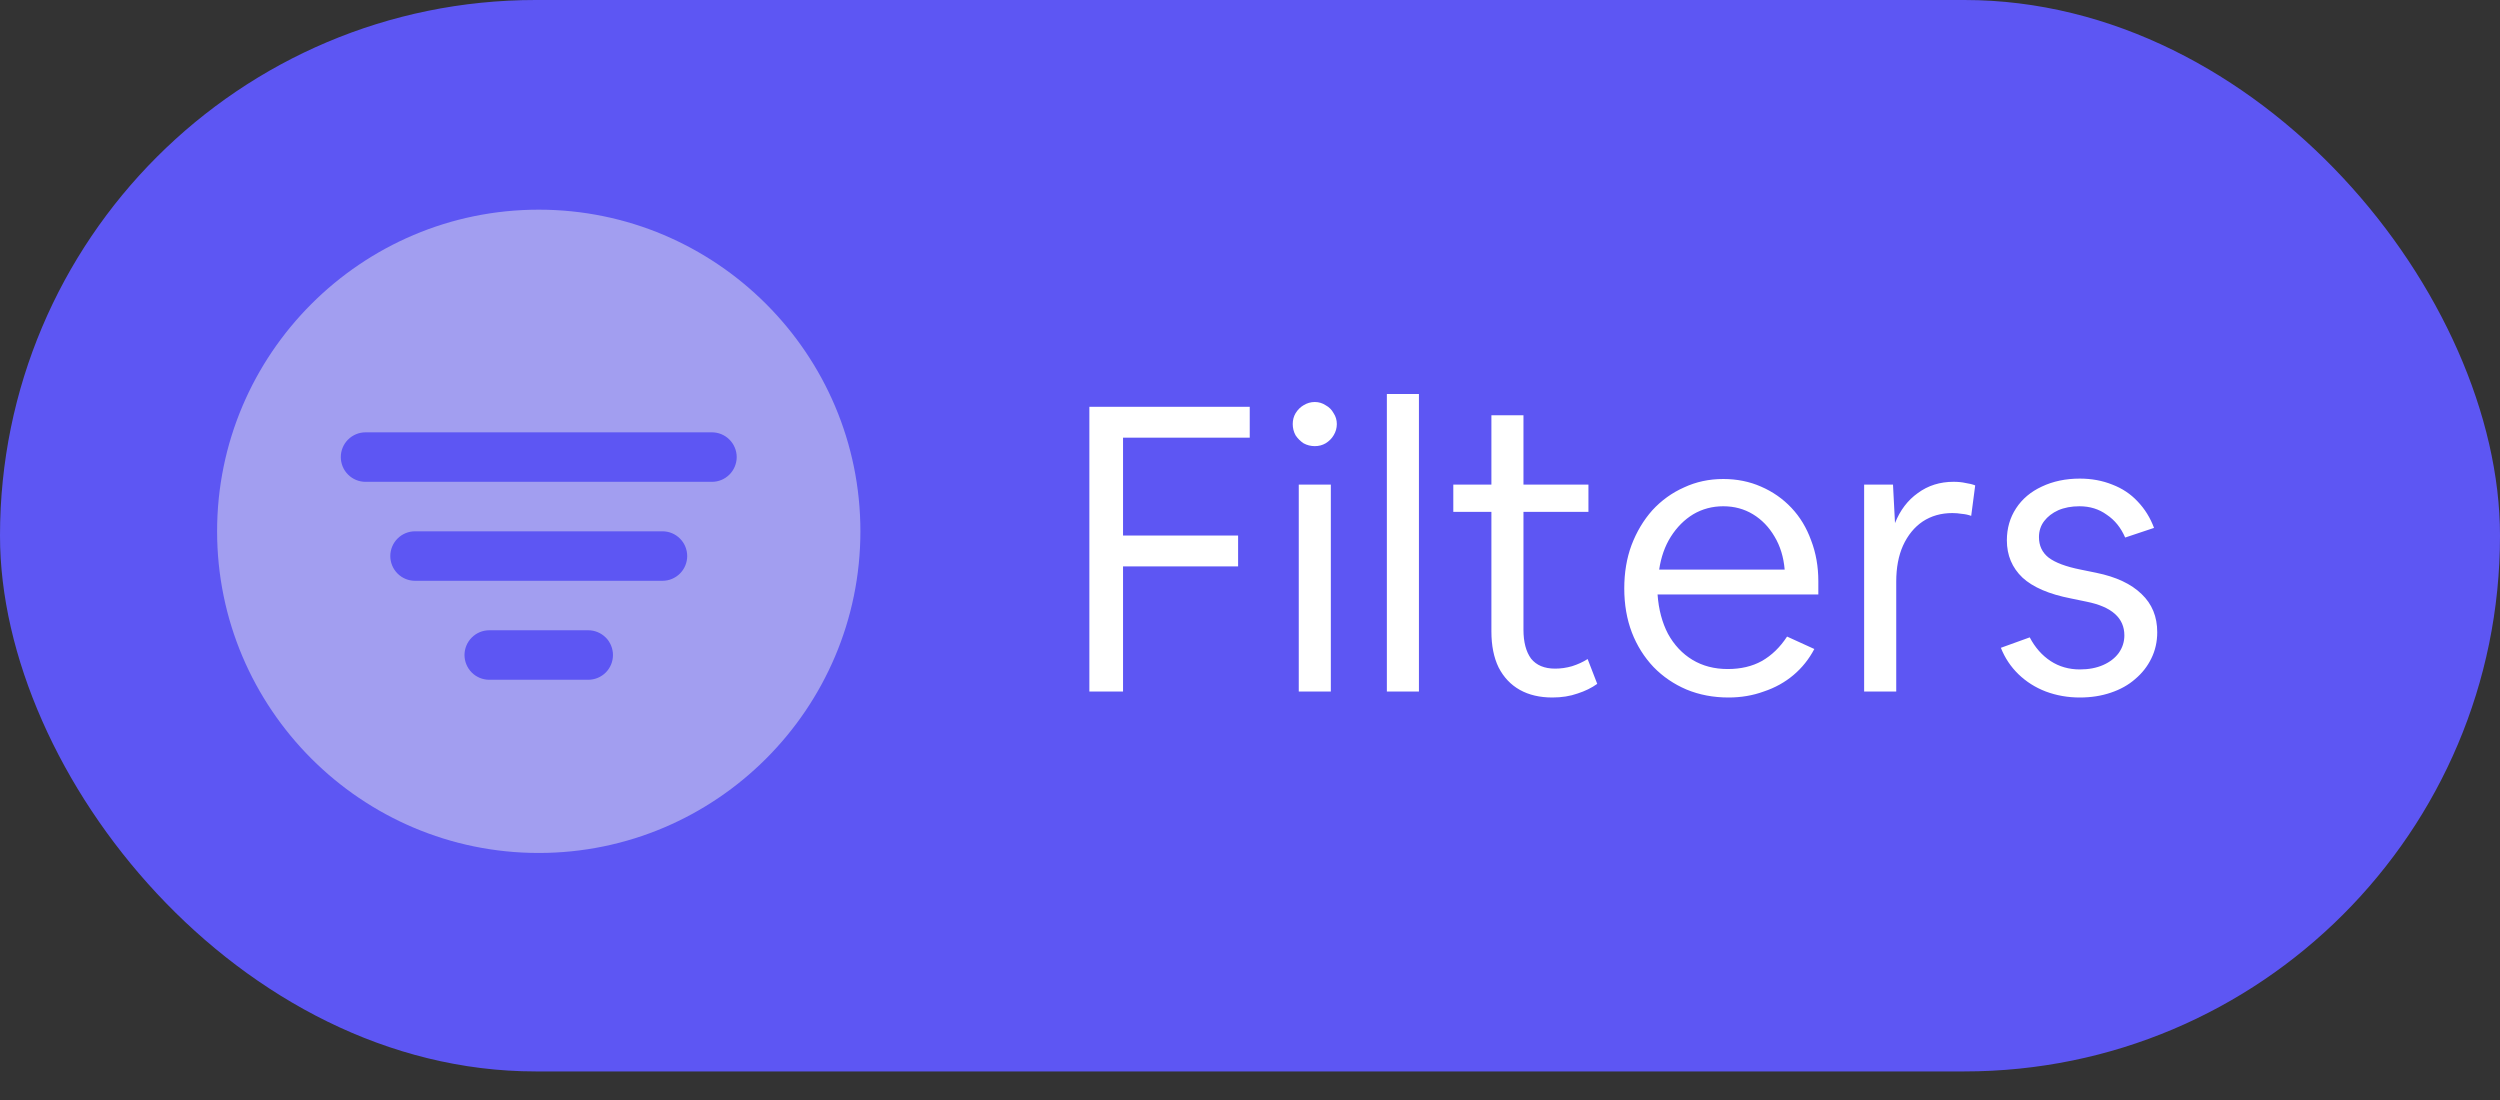 <svg width="75" height="33" viewBox="0 0 75 33" fill="none" xmlns="http://www.w3.org/2000/svg">
<rect x="0" y="0" width="75" height="33" fill="#333333" stroke="none"/>
<rect width="75" height="32.143" rx="16.071" fill="#5D56F3"/>
<path d="M16.162 6.29C10.841 6.29 6.513 10.618 6.513 15.939C6.513 21.26 10.841 25.589 16.162 25.589C21.483 25.589 25.812 21.26 25.812 15.939C25.812 10.618 21.483 6.29 16.162 6.29ZM17.647 20.393H14.678C14.481 20.393 14.292 20.315 14.153 20.176C14.014 20.036 13.935 19.848 13.935 19.651C13.935 19.454 14.014 19.265 14.153 19.126C14.292 18.987 14.481 18.908 14.678 18.908H17.647C17.844 18.908 18.032 18.987 18.172 19.126C18.311 19.265 18.389 19.454 18.389 19.651C18.389 19.848 18.311 20.036 18.172 20.176C18.032 20.315 17.844 20.393 17.647 20.393ZM19.874 17.424H12.451C12.254 17.424 12.065 17.346 11.926 17.206C11.787 17.067 11.709 16.878 11.709 16.681C11.709 16.485 11.787 16.296 11.926 16.157C12.065 16.017 12.254 15.939 12.451 15.939H19.874C20.071 15.939 20.259 16.017 20.399 16.157C20.538 16.296 20.616 16.485 20.616 16.681C20.616 16.878 20.538 17.067 20.399 17.206C20.259 17.346 20.071 17.424 19.874 17.424ZM21.358 14.455H10.966C10.769 14.455 10.581 14.377 10.441 14.237C10.302 14.098 10.224 13.909 10.224 13.712C10.224 13.515 10.302 13.327 10.441 13.188C10.581 13.048 10.769 12.97 10.966 12.97H21.358C21.555 12.97 21.744 13.048 21.883 13.188C22.022 13.327 22.101 13.515 22.101 13.712C22.101 13.909 22.022 14.098 21.883 14.237C21.744 14.377 21.555 14.455 21.358 14.455Z" fill="#A29EF0"/>
<path d="M32.681 20.745V12.205H37.492V13.131H33.691V16.066H37.143V16.992H33.691V20.745H32.681ZM40.105 12.722C40.105 12.842 40.073 12.955 40.009 13.059C39.953 13.155 39.873 13.235 39.769 13.299C39.672 13.356 39.564 13.384 39.444 13.384C39.324 13.384 39.211 13.356 39.107 13.299C39.011 13.235 38.931 13.155 38.867 13.059C38.81 12.955 38.782 12.842 38.782 12.722C38.782 12.602 38.81 12.493 38.867 12.397C38.931 12.293 39.011 12.213 39.107 12.157C39.211 12.093 39.324 12.06 39.444 12.06C39.564 12.06 39.672 12.093 39.769 12.157C39.873 12.213 39.953 12.293 40.009 12.397C40.073 12.493 40.105 12.602 40.105 12.722ZM38.963 20.745V14.538H39.925V20.745H38.963ZM41.606 20.745V11.82H42.568V20.745H41.606ZM46.57 20.925C46.193 20.925 45.868 20.849 45.596 20.697C45.323 20.544 45.111 20.32 44.958 20.023C44.814 19.727 44.742 19.366 44.742 18.941V15.356H43.599V14.538H44.742V12.457H45.704V14.538H47.653V15.356H45.704V18.892C45.704 19.261 45.78 19.55 45.932 19.759C46.093 19.959 46.333 20.059 46.654 20.059C46.823 20.059 46.991 20.035 47.159 19.987C47.336 19.931 47.492 19.859 47.629 19.771L47.917 20.516C47.749 20.637 47.552 20.733 47.328 20.805C47.103 20.885 46.851 20.925 46.57 20.925ZM51.856 20.925C51.399 20.925 50.978 20.845 50.593 20.685C50.216 20.524 49.887 20.3 49.606 20.011C49.326 19.715 49.109 19.37 48.957 18.977C48.804 18.576 48.728 18.135 48.728 17.654C48.728 17.18 48.8 16.747 48.945 16.355C49.097 15.954 49.306 15.605 49.57 15.308C49.843 15.011 50.16 14.783 50.52 14.623C50.881 14.454 51.274 14.37 51.699 14.37C52.108 14.37 52.485 14.446 52.83 14.598C53.183 14.751 53.487 14.963 53.744 15.236C54.001 15.509 54.197 15.833 54.333 16.21C54.478 16.587 54.55 16.996 54.55 17.437V17.834H49.727C49.759 18.283 49.863 18.676 50.039 19.013C50.224 19.35 50.468 19.61 50.773 19.795C51.078 19.979 51.431 20.071 51.832 20.071C52.224 20.071 52.565 19.991 52.854 19.831C53.151 19.662 53.403 19.418 53.612 19.097L54.43 19.47C54.269 19.775 54.061 20.035 53.804 20.252C53.548 20.468 53.251 20.633 52.914 20.745C52.585 20.865 52.233 20.925 51.856 20.925ZM51.699 15.188C51.37 15.188 51.07 15.268 50.797 15.428C50.532 15.589 50.308 15.813 50.124 16.102C49.947 16.383 49.831 16.711 49.775 17.088H53.54C53.508 16.711 53.407 16.383 53.239 16.102C53.071 15.813 52.854 15.589 52.589 15.428C52.325 15.268 52.028 15.188 51.699 15.188ZM55.924 20.745V14.538H56.79L56.85 15.693C57.003 15.308 57.231 15.007 57.536 14.791C57.841 14.566 58.198 14.454 58.607 14.454C58.743 14.454 58.863 14.466 58.968 14.49C59.08 14.506 59.176 14.53 59.256 14.562L59.136 15.476C59.048 15.444 58.955 15.424 58.859 15.416C58.763 15.4 58.667 15.392 58.571 15.392C58.234 15.392 57.937 15.476 57.681 15.645C57.432 15.813 57.235 16.054 57.091 16.367C56.955 16.671 56.887 17.032 56.887 17.449V20.745H55.924ZM62.395 20.925C62.035 20.925 61.694 20.865 61.373 20.745C61.06 20.625 60.788 20.452 60.555 20.228C60.323 20.003 60.146 19.738 60.026 19.434L60.892 19.121C61.052 19.426 61.261 19.662 61.517 19.831C61.774 19.999 62.067 20.083 62.395 20.083C62.66 20.083 62.893 20.039 63.093 19.951C63.294 19.863 63.45 19.742 63.562 19.59C63.675 19.43 63.731 19.253 63.731 19.061C63.731 18.54 63.354 18.203 62.6 18.051L62.131 17.954C61.473 17.826 60.988 17.617 60.675 17.329C60.363 17.032 60.206 16.659 60.206 16.21C60.206 15.849 60.299 15.529 60.483 15.248C60.667 14.967 60.924 14.751 61.253 14.598C61.59 14.438 61.971 14.358 62.395 14.358C62.748 14.358 63.073 14.418 63.37 14.538C63.666 14.651 63.919 14.819 64.128 15.043C64.344 15.268 64.508 15.533 64.621 15.837L63.755 16.126C63.626 15.829 63.442 15.601 63.201 15.441C62.969 15.272 62.696 15.188 62.383 15.188C62.143 15.188 61.93 15.228 61.746 15.308C61.57 15.388 61.429 15.497 61.325 15.633C61.221 15.769 61.169 15.93 61.169 16.114C61.169 16.371 61.265 16.575 61.457 16.727C61.658 16.88 61.978 17 62.42 17.088L62.889 17.184C63.482 17.305 63.935 17.517 64.248 17.822C64.561 18.119 64.717 18.5 64.717 18.965C64.717 19.253 64.657 19.518 64.537 19.759C64.424 19.991 64.264 20.196 64.055 20.372C63.855 20.548 63.61 20.685 63.322 20.781C63.041 20.877 62.732 20.925 62.395 20.925Z" fill="white"/>
</svg>
